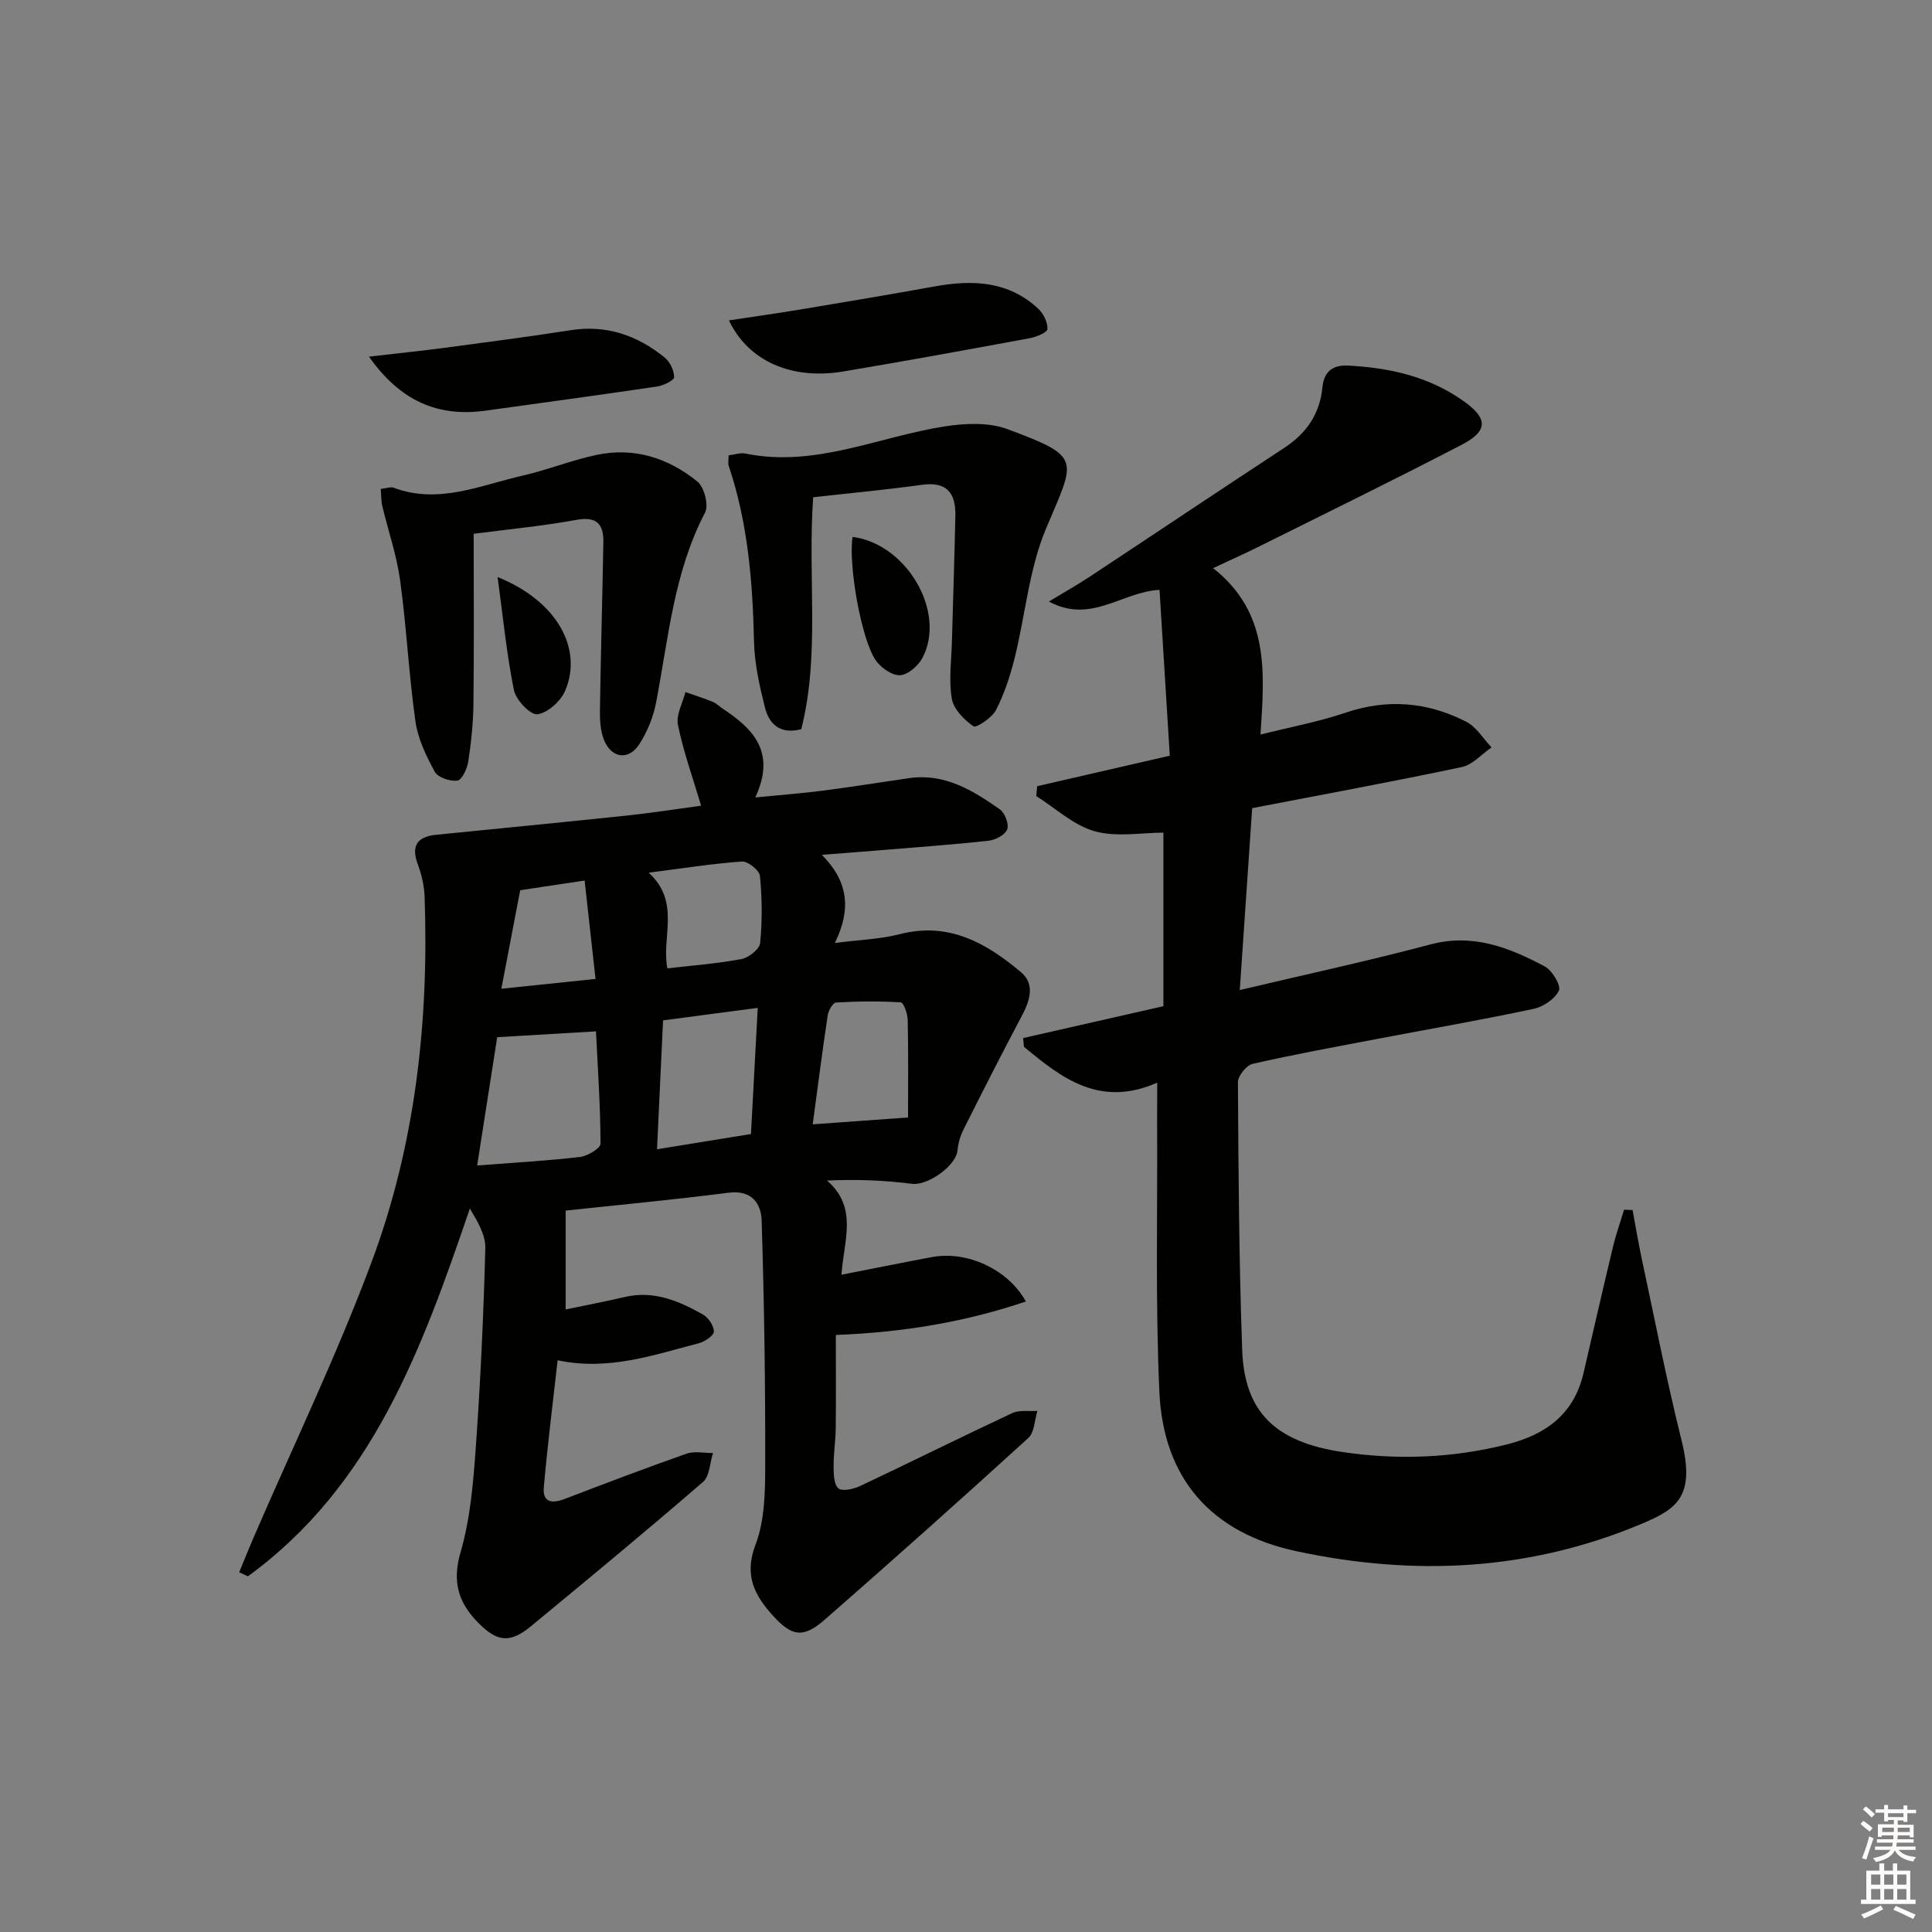 <svg enable-background="new 0 0 400 400" viewBox="0 0 400 400" xmlns="http://www.w3.org/2000/svg"><rect x="0" y="0" width="400" height="400" fill="#808080" stroke="none"/><g fill="#010100"><path d="m145.16 166.81c-1.71-5.73-3.65-11.14-4.8-16.71-.43-2.08.98-4.54 1.55-6.82 1.9.67 3.82 1.28 5.68 2.04.75.31 1.36.95 2.05 1.41 6.26 4.15 11.11 8.92 6.74 18.37 5.41-.53 9.74-.85 14.04-1.41 5.93-.77 11.83-1.72 17.75-2.58 7.37-1.08 13.21 2.51 18.82 6.44 1.06.74 1.95 3.09 1.54 4.17-.44 1.14-2.46 2.2-3.9 2.35-7.6.83-15.23 1.37-22.85 2-3.47.29-6.94.55-11.63.91 5.49 5.52 6.13 11.25 2.7 18.25 5.11-.66 9.42-.78 13.49-1.83 10.09-2.59 17.89 1.85 25.04 7.88 2.99 2.52 1.83 5.94.14 9.12-4.13 7.78-8.11 15.63-12.06 23.5-.65 1.3-1.08 2.8-1.21 4.24-.29 3.25-6.2 7.37-9.42 6.96-5.67-.72-11.4-.97-17.59-.68 6.47 5.68 3.44 12.35 2.98 19.5 6.62-1.3 12.68-2.52 18.76-3.66 7.1-1.33 15.65 2.41 19.42 9.2-12.57 4.24-25.23 6.38-39.35 6.93 0 6.41.05 12.85-.02 19.29-.03 2.64-.46 5.28-.44 7.92.01 1.58.05 3.77 1 4.55.83.68 3.14.14 4.5-.49 10.52-4.97 20.94-10.16 31.48-15.09 1.49-.69 3.46-.34 5.21-.46-.59 1.9-.6 4.45-1.87 5.6-13.9 12.67-27.93 25.19-42.09 37.57-4.42 3.87-6.76 3.62-10.66-.63-3.81-4.16-6.21-8.37-3.75-14.81 1.95-5.09 2.01-11.1 2.02-16.7.03-16.81-.21-33.63-.74-50.43-.11-3.53-2.04-6.39-6.84-5.77-11.51 1.47-23.06 2.55-33.74 3.7v20.47c3.76-.79 8.04-1.6 12.29-2.59 5.97-1.39 11.14.82 16.11 3.62 1.14.64 2.29 2.32 2.29 3.53 0 .83-1.86 2.1-3.08 2.42-9.44 2.46-18.8 5.77-29.27 3.54-1 8.94-2.1 17.62-2.86 26.33-.28 3.16 1.76 3.37 4.33 2.38 8.37-3.21 16.76-6.4 25.22-9.37 1.64-.58 3.64-.12 5.48-.14-.66 2.04-.69 4.81-2.08 6-11.71 10.12-23.64 19.99-35.58 29.84-4.4 3.63-7.08 3.33-11.17-.92-3.96-4.11-5.18-8.39-3.43-14.4 2.06-7.08 2.65-14.68 3.18-22.1.96-13.6 1.58-27.22 1.94-40.85.07-2.75-1.64-5.56-3.2-8.19-9.93 29.1-20.17 57.37-45.95 76.15-.6-.28-1.21-.56-1.81-.84.98-2.38 1.94-4.77 2.96-7.14 8.22-19.03 17.25-37.76 24.48-57.16 9.03-24.23 11.86-49.7 10.95-75.53-.08-2.28-.62-4.63-1.42-6.77-1.45-3.91 0-5.71 3.84-6.09 13.06-1.32 26.13-2.57 39.18-3.95 5.37-.56 10.74-1.41 15.65-2.07zm-46.37 74.49c7.47-.58 14.4-.96 21.27-1.76 1.58-.18 4.28-1.8 4.27-2.75-.02-7.75-.56-15.5-.94-23.26-7.06.42-13.82.82-20.45 1.21-1.34 8.54-2.71 17.3-4.15 26.56zm37.24-3.36c6.94-1.12 13.19-2.14 19.45-3.15.48-8.99.93-17.21 1.4-26.12-6.89.91-13.2 1.74-19.6 2.59-.41 9.06-.82 17.6-1.25 26.68zm51.97-6.58c0-6.98.08-13.6-.07-20.21-.03-1.27-.85-3.58-1.42-3.62-4.46-.28-8.96-.23-13.43.03-.64.04-1.57 1.67-1.71 2.66-1.11 7.35-2.05 14.72-3.11 22.56 6.24-.45 12.12-.87 19.74-1.42zm-53.7-50.68c6.69 6.09 2.6 13.32 3.87 19.81 5.22-.61 10.34-.98 15.35-1.93 1.5-.28 3.74-2.06 3.86-3.33.45-4.59.41-9.28-.04-13.87-.11-1.16-2.49-3.08-3.72-2.99-6.06.42-12.1 1.39-19.32 2.31zm-13.26 1.63c-5.1.76-9.15 1.37-13.34 2-1.3 6.81-2.55 13.36-3.9 20.4 6.93-.72 12.8-1.33 19.5-2.03-.76-6.85-1.48-13.34-2.26-20.37z"/><path d="m239.59 224.15c-11.88 5.24-19.79-.94-27.6-7.43-.05-.6-.1-1.2-.16-1.8 9.37-2.13 18.75-4.26 29.04-6.6 0-11.93 0-23.98 0-35.93-4.48 0-9.65.98-14.2-.28-4.38-1.22-8.11-4.77-12.12-7.29.06-.68.12-1.36.18-2.05 8.86-2.03 17.72-4.07 27.46-6.31-.71-11.43-1.41-22.8-2.12-34.34-7.78.4-14.16 7.13-22.91 2.42 3.25-1.97 5.9-3.45 8.42-5.12 13.45-8.88 26.84-17.86 40.32-26.7 4.6-3.02 7.37-7.05 7.89-12.51.32-3.34 2.18-4.68 5.34-4.52 8.59.45 16.75 2.26 23.93 7.38 4.97 3.54 5.11 6.13-.43 9.01-13.98 7.27-28.15 14.19-42.26 21.22-2.78 1.38-5.62 2.64-9.21 4.33 11.73 9.21 10.66 21.58 9.81 34.45 6.16-1.55 11.98-2.62 17.53-4.5 8.73-2.97 17.07-2.26 25.09 1.86 2.09 1.08 3.5 3.49 5.22 5.3-2.05 1.4-3.92 3.6-6.16 4.07-14.27 3.02-28.61 5.65-43.4 8.51-.85 12.39-1.68 24.58-2.57 37.66 13.73-3.25 26.67-6.04 39.45-9.44 8.83-2.35 16.36.64 23.73 4.57 1.53.82 3.38 3.96 2.89 4.99-.82 1.74-3.25 3.35-5.26 3.78-10.71 2.28-21.5 4.15-32.26 6.2-8.65 1.65-17.31 3.22-25.89 5.18-1.28.29-3.04 2.49-3.04 3.79.11 18.48.22 36.96.88 55.42.45 12.79 6.78 19.09 20.79 21.16 11.41 1.69 22.82 1.25 34.1-1.6 8.05-2.04 13.82-6.3 15.78-14.75 2.03-8.71 4.01-17.44 6.1-26.14.62-2.6 1.53-5.13 2.3-7.69.59.03 1.17.05 1.76.08.64 3.43 1.21 6.87 1.94 10.28 2.67 12.45 5.1 24.97 8.18 37.32 2.92 11.7-.89 14.28-8.34 17.4-23.3 9.76-47.1 10.82-71.38 5.63-17.62-3.77-27.58-15.01-28.38-33.07-.83-18.59-.36-37.24-.46-55.86.01-2.33.02-4.65.02-8.08z"/><path d="m98.07 110.52c0 11.99.09 23.62-.05 35.25-.05 3.97-.47 7.96-1.07 11.89-.22 1.47-1.3 3.81-2.24 3.95-1.5.22-4.05-.63-4.7-1.83-1.78-3.26-3.49-6.83-4-10.45-1.37-9.68-1.84-19.49-3.17-29.18-.71-5.2-2.47-10.25-3.69-15.38-.25-1.06-.21-2.19-.32-3.54 1.12-.12 2.03-.49 2.7-.24 9.3 3.47 17.9-.52 26.64-2.51 5.16-1.18 10.13-3.19 15.3-4.29 7.79-1.66 14.91.62 20.93 5.52 1.41 1.15 2.37 4.89 1.57 6.42-6.46 12.36-7.57 25.99-10.13 39.3-.58 3.01-1.82 6.08-3.48 8.65-2.18 3.39-5.71 2.95-7.27-.79-.79-1.89-.91-4.18-.88-6.28.17-11.6.51-23.19.71-34.78.06-3.68-1.36-5.37-5.56-4.6-6.81 1.26-13.74 1.9-21.29 2.89z"/><path d="m168.36 102.95c-1.18 16.55 1.46 32.59-2.47 48.03-4.57 1.15-6.69-1.24-7.52-4.51-1.13-4.48-2.16-9.11-2.26-13.7-.28-12.34-1.27-24.52-5.23-36.3-.2-.58-.03-1.29-.03-2.2 1.25-.15 2.43-.58 3.47-.37 14.49 2.97 27.64-3.53 41.41-5.64 4.19-.64 9.01-.84 12.86.59 15.56 5.79 14.07 6.12 7.98 20.59-3.53 8.38-4.28 17.92-6.52 26.88-.92 3.67-2.12 7.35-3.85 10.7-.83 1.6-4.1 3.75-4.66 3.36-1.94-1.36-4.12-3.57-4.48-5.74-.65-3.87-.08-7.95.03-11.94.23-8.64.53-17.28.71-25.92.09-4.58-1.67-7.13-6.87-6.41-7.38 1.02-14.82 1.71-22.57 2.58z"/><path d="m150.92 66.33c5.22-.79 10.21-1.49 15.19-2.32 9.14-1.52 18.28-3.06 27.41-4.71 7.84-1.42 15.3-1.14 21.48 4.66 1.06 1 1.92 2.78 1.86 4.16-.03.7-2.26 1.64-3.61 1.89-12.87 2.38-25.75 4.74-38.66 6.9-10.67 1.79-19.65-2.11-23.67-10.58z"/><path d="m76.39 73.84c5.76-.67 10.74-1.18 15.7-1.83 8.7-1.16 17.4-2.3 26.07-3.65 7.41-1.16 13.77 1.08 19.41 5.62 1.12.9 1.99 2.71 2 4.11 0 .66-2.23 1.75-3.56 1.94-11.81 1.75-23.63 3.34-35.45 4.99-9.95 1.39-17.72-2.04-24.17-11.18z"/><path d="m176.52 111.16c11.18 1.43 19.46 15.55 14.47 25.04-.86 1.64-3.02 3.52-4.65 3.6-1.67.07-3.99-1.56-5.05-3.12-3.06-4.51-5.68-20.05-4.77-25.52z"/><path d="m103.02 119.47c12.21 4.91 17.73 14.74 13.99 23.54-.92 2.16-3.6 4.59-5.74 4.87-1.45.19-4.44-2.94-4.86-4.98-1.51-7.39-2.23-14.94-3.39-23.43z"/></g><path d="m385.2 377.6.6-.6c.6.4 1.3.9 1.9 1.5l-.6.7c-.8-.6-1.4-1.1-1.9-1.6zm.3 7.1c.6-1.4 1.1-2.9 1.5-4.5.3.1.6.3.9.4-.5 1.4-1 2.9-1.5 4.4zm.2-10.1.6-.6c.7.5 1.3 1.1 1.9 1.6l-.7.7c-.6-.6-1.2-1.2-1.8-1.7zm8.4-.8h.8v.9h1.8v.7h-1.8v1.8h-.8v-.3h-1.2v.9h3.3v2.6h-.8v-.4h-2.5c0 .3 0 .6-.1.8h3.4v.7h-3.5c0 .3-.1.6-.1.8h4v.7h-3.5c.7.9 1.9 1.3 3.6 1.5-.2.2-.4.5-.6.9-1.9-.3-3.2-1.1-3.8-2.3-.5 1.1-1.8 2-3.9 2.4-.2-.3-.4-.5-.6-.8 1.9-.4 3.1-.9 3.6-1.7h-3.2v-.7h3.5c.1-.2.1-.5.2-.8h-3.3v-.7h3.4c0-.2 0-.5 0-.8h-2.4v.3h-.8v-2.6h3.3v-.9h-1.2v.3h-.8v-1.8h-1.8v-.7h1.8v-.9h.8v.9h3.2zm-4.4 5.5h2.4c0-.3 0-.6 0-.9h-2.4zm1.2-3.1h3.2v-.8h-3.2zm4.4 2.2h-2.4v.9h2.5v-.9z" fill="#fcfbfa"/><path d="m389.2 385.8h.9v1.5h1.8v-1.5h.9v1.5h2.7v6h1.1v.9h-11.3v-.9h1.1v-6h2.7v-1.5zm.2 8.7.5.8c-1.2.6-2.5 1.3-4 1.9-.2-.3-.3-.6-.6-.8 1.6-.6 3-1.3 4.1-1.9zm-2-4.3h1.9v-2.1h-1.9zm0 3.1h1.9v-2.2h-1.9zm2.7-3.1h1.9v-2.1h-1.9zm0 3.1h1.9v-2.2h-1.9zm2.4 1.3c1.4.6 2.7 1.2 4.1 1.8l-.5.9c-1.5-.7-2.8-1.4-4.1-1.9zm2.2-6.5h-1.9v2.1h1.9zm-1.9 5.2h1.9v-2.2h-1.9z" fill="#fcfbfa"/></svg>
